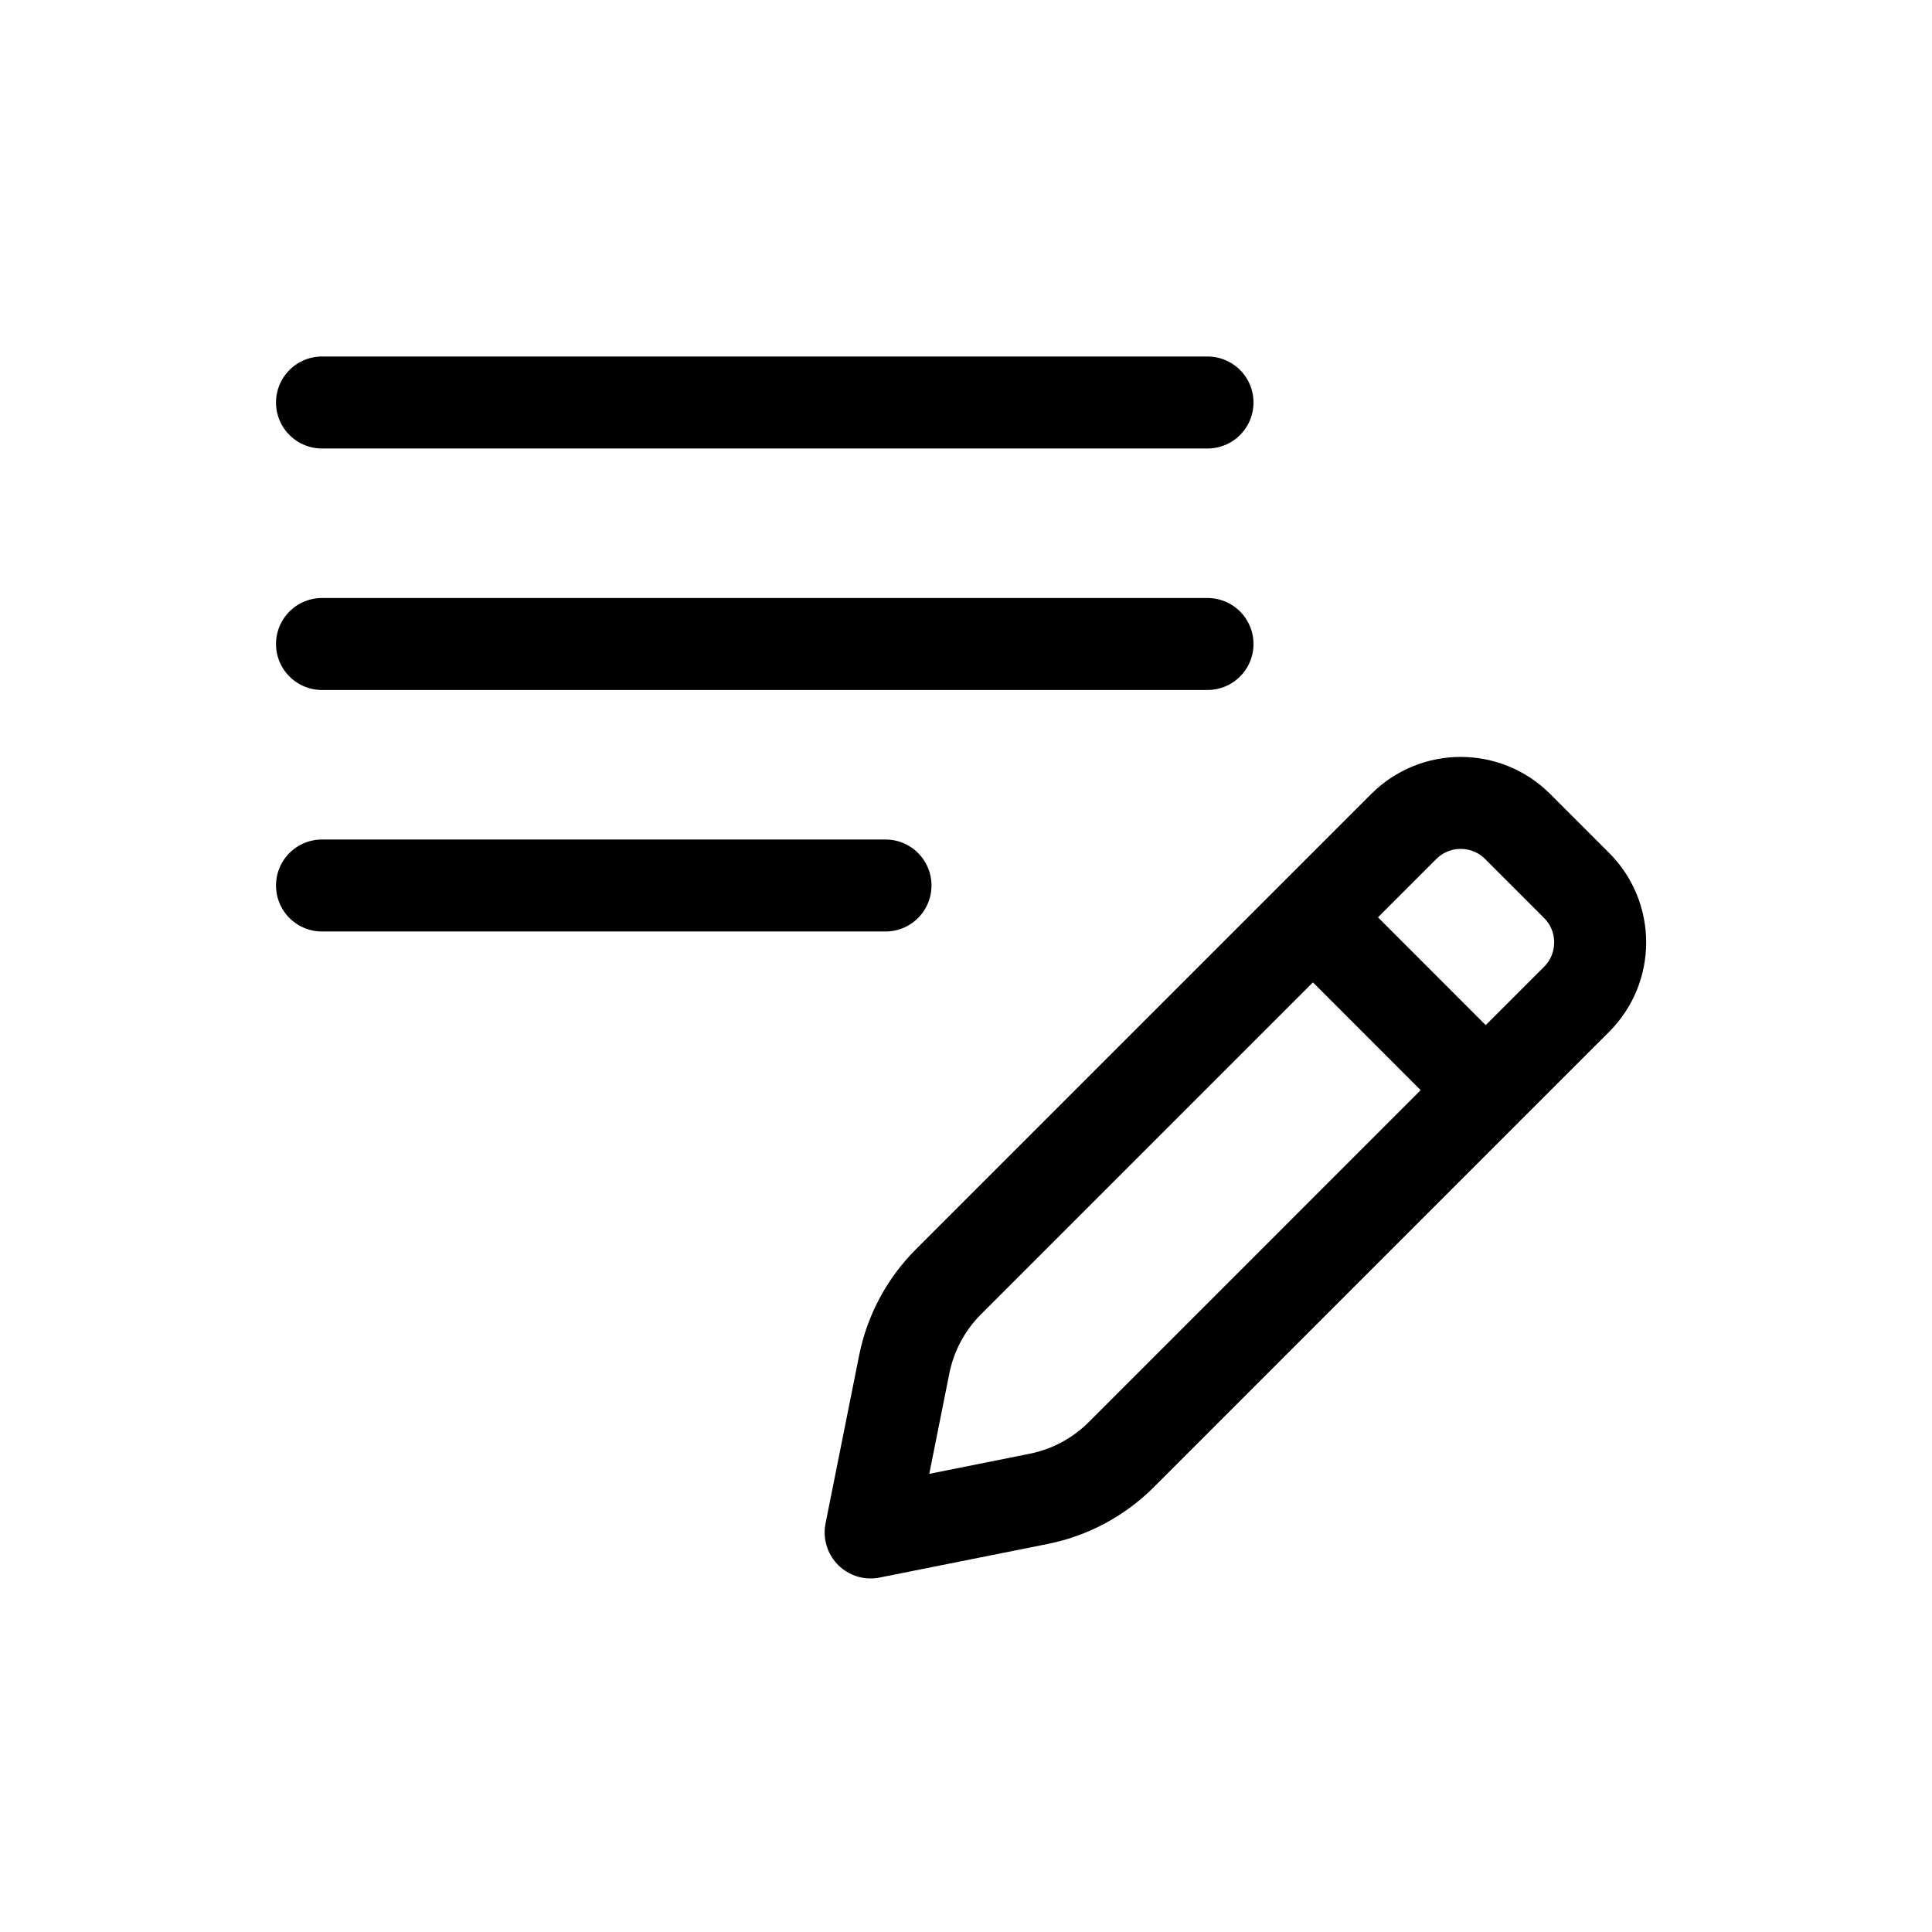 <svg width="42" height="42" viewBox="0 0 42 42" fill="none" xmlns="http://www.w3.org/2000/svg">
<path d="M7 8.75H26.25" stroke="#000000" stroke-width="2" stroke-linecap="round" stroke-linejoin="round"/>
<path d="M7 14H26.25" stroke="#000000" stroke-width="2" stroke-linecap="round" stroke-linejoin="round"/>
<path d="M7 19.25H19.25" stroke="#000000" stroke-width="2" stroke-linecap="round" stroke-linejoin="round"/>
<path d="M32.298 23.699L24.372 31.626C23.883 32.114 23.261 32.447 22.583 32.583L18.927 33.314L19.658 29.658C19.794 28.98 20.127 28.358 20.615 27.869L28.542 19.942M32.298 23.699L34.274 21.724C34.957 21.04 34.957 19.932 34.274 19.249L32.992 17.967C32.309 17.284 31.201 17.284 30.517 17.967L28.542 19.942M32.298 23.699L28.542 19.942" stroke="#000000" stroke-width="2" stroke-linecap="round" stroke-linejoin="round"/>
</svg>
